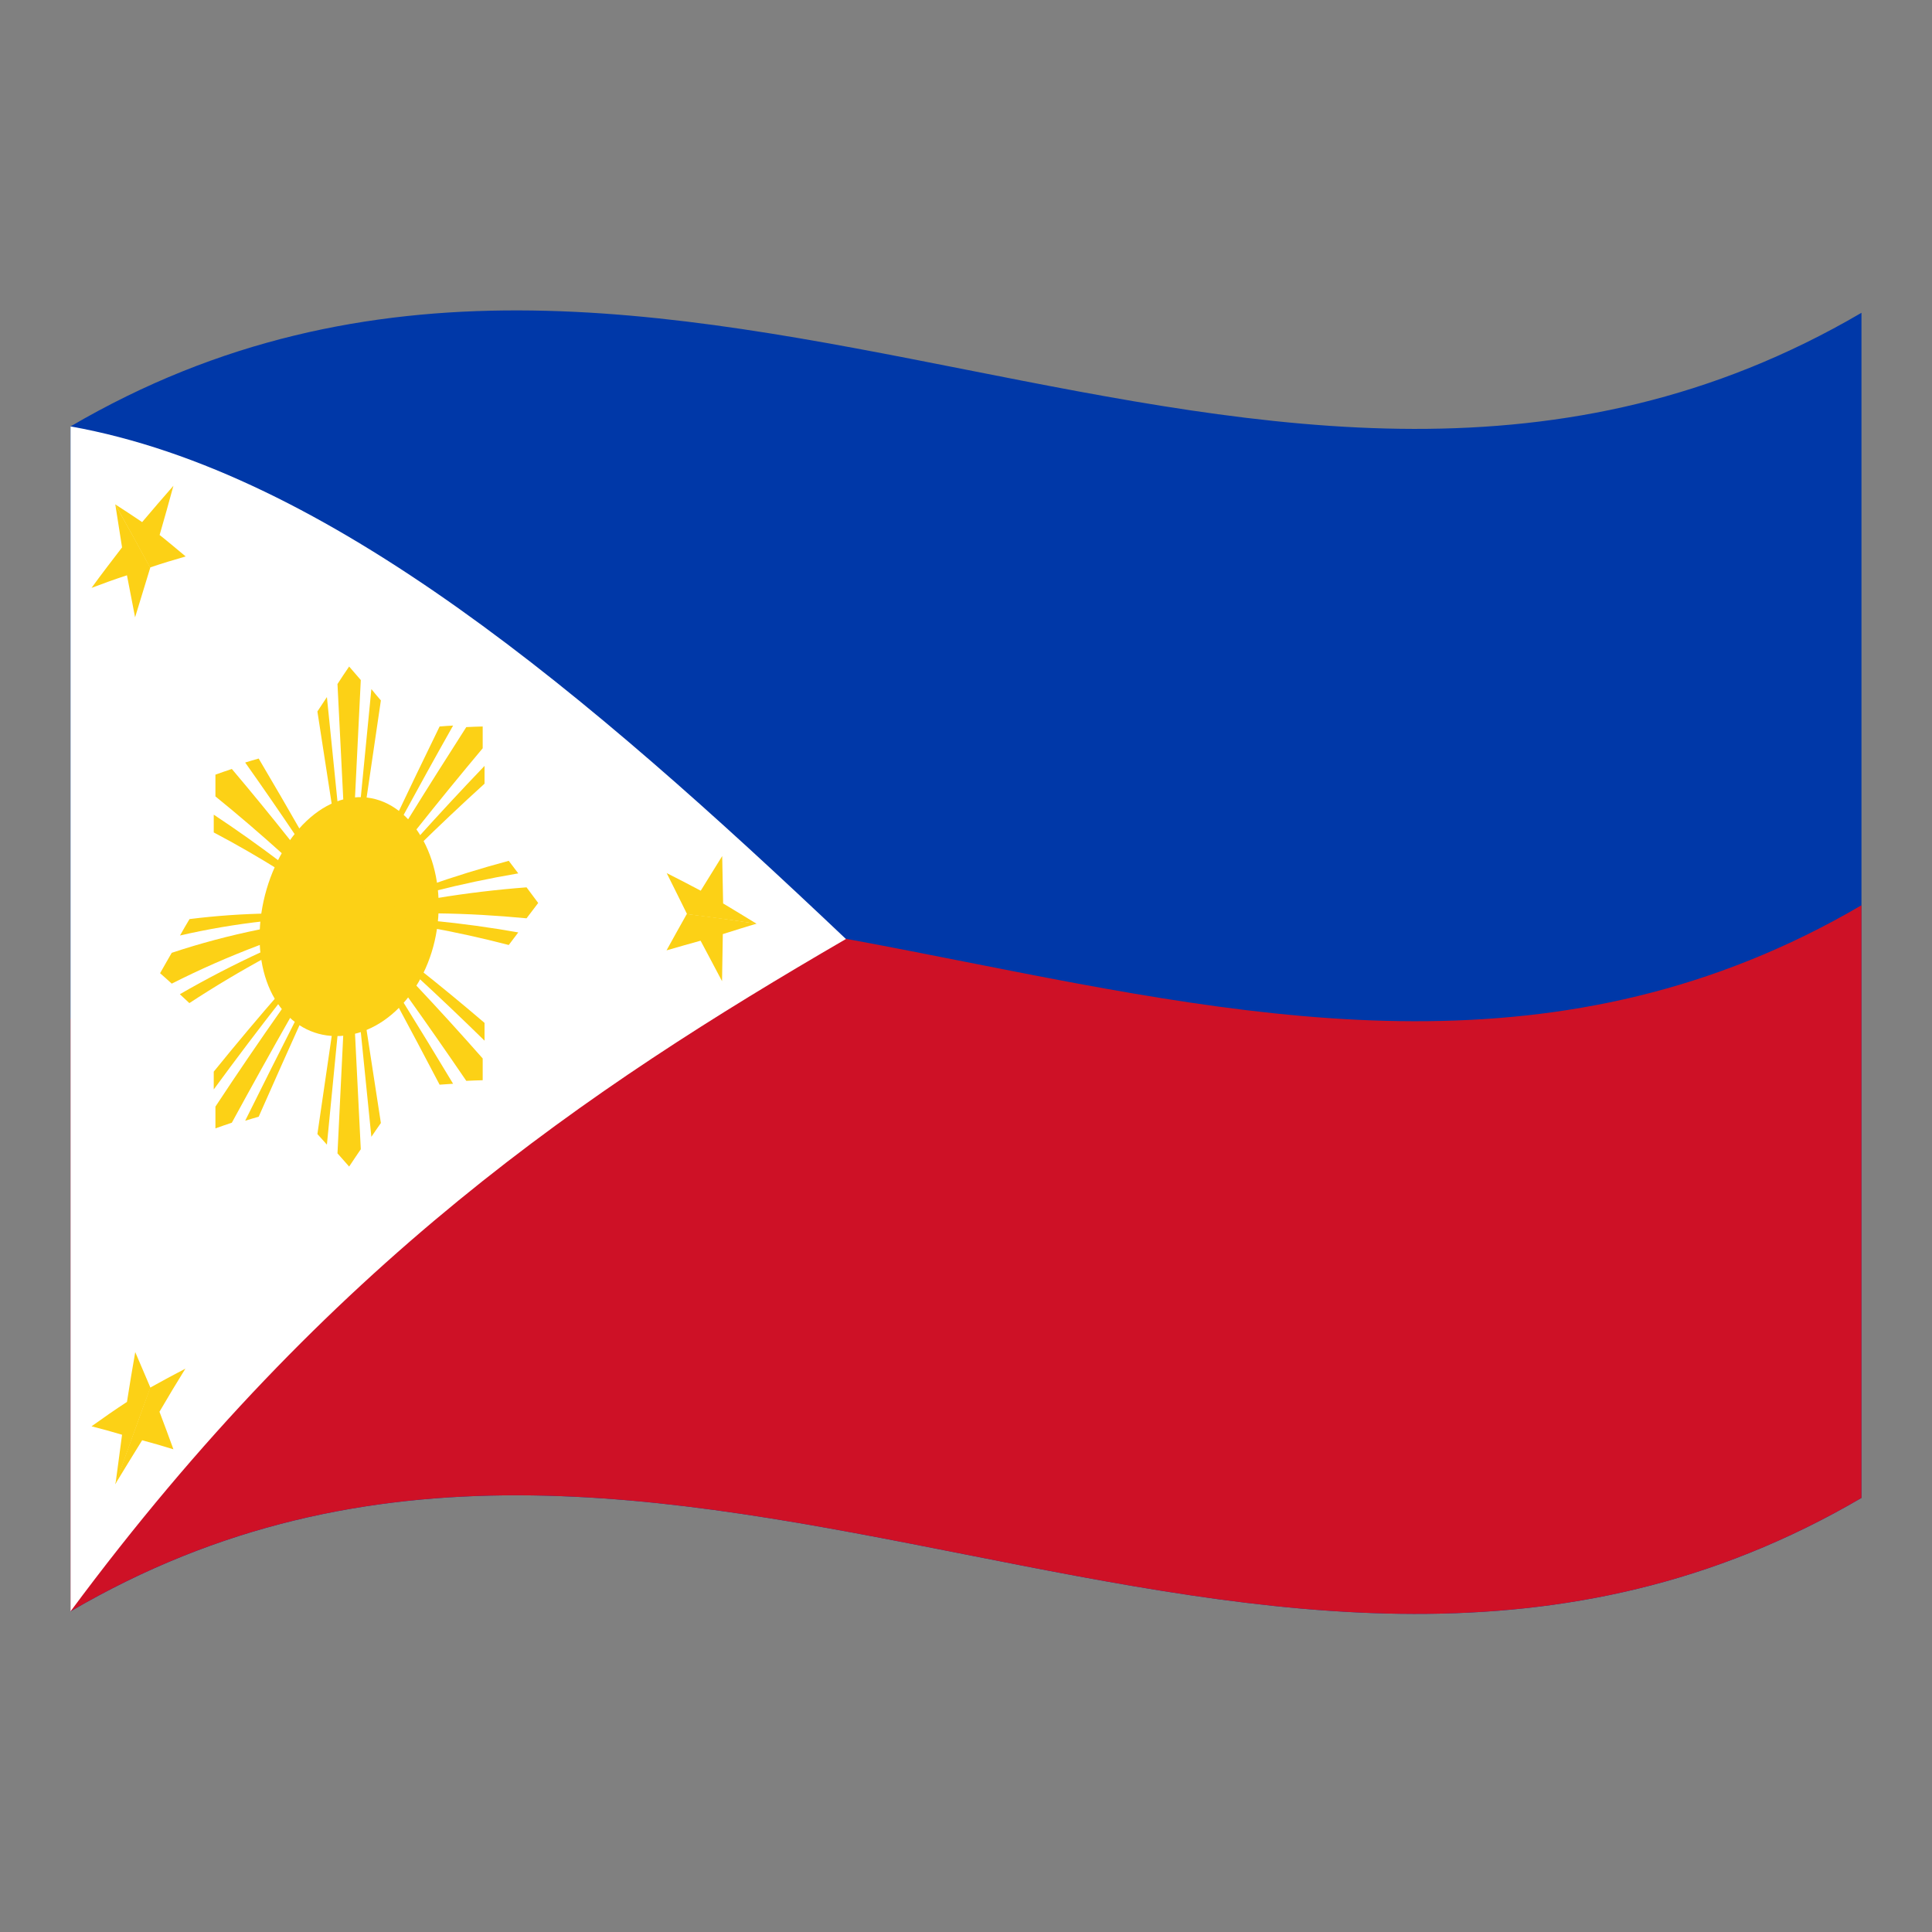 <?xml version="1.0" encoding="utf-8"?>
<!-- Generator: Adobe Illustrator 24.2.0, SVG Export Plug-In . SVG Version: 6.00 Build 0)  -->
<svg version="1.1" id="Layer_1" xmlns="http://www.w3.org/2000/svg" xmlns:xlink="http://www.w3.org/1999/xlink" x="0px" y="0px"
	 viewBox="0 0 1260 1260" style="enable-background:new 0 0 1260 1260;" xml:space="preserve">
<rect x="0" y="0" width="1260" height="1260" fill="#808080" stroke="none"/>
<style type="text/css">
	.st0{fill:#0038A8;}
	.st1{fill:#CE1126;}
	.st2{fill:#FFFFFF;}
	.st3{fill:#FCD116;}
</style>
<g>
	<path class="st0" d="M46,278.1v772.8c389.3-228,778.7,153.9,1168-74V204C824.7,432,435.3,50.2,46,278.1z"/>
	<path class="st1" d="M46,1050.9c389.3-228,778.7,153.9,1168-74V590.4c-389.3,227.8-778.7-153.9-1168,74V1050.9z"/>
	<path class="st2" d="M46,278.1v772.8c168.6-227.5,337.2-340.6,505.7-438.5C383.2,452.7,214.6,308.2,46,278.1z"/>
	<path class="st3" d="M227.7,520.5c-32.2,5.6-58.4,48.1-58.4,90.7s26.2,69.3,58.4,63.8c32.2-5.5,58.4-41.7,58.4-84.4
		C286.1,548,259.9,514.9,227.7,520.5z"/>
	<path class="st3" d="M104.4,634.7c2.6,2.2,5,4.5,7.6,6.8c36.6-18.5,75.4-33.2,115.7-43.7c-39.6,3.4-78.4,11.2-115.7,23.6
		C109.4,625.8,107,630.2,104.4,634.7z"/>
	<path class="st3" d="M123.5,654.2c32.8-21.5,67.7-40.4,104.1-56.4c-38.5,13.4-75.5,30.5-110.3,50.6
		C119.4,650.4,121.5,652.3,123.5,654.2z"/>
	<path class="st3" d="M117.4,610.1c36.1-8.3,73.1-12.4,110.3-12.3c-34.6-3.3-69.6-2.7-104.1,1.6
		C121.5,602.9,119.4,606.5,117.4,610.1z"/>
	<path class="st3" d="M140.5,505.2v14.2c29,23.5,58.1,49.8,87.1,78.4c-25.4-34-51-66.3-76.4-96.3C147.7,502.7,144,503.9,140.5,505.2
		z"/>
	<path class="st3" d="M139.4,542.9c29.5,15.5,58.8,34,88.3,55c-29.5-24.8-58.8-47.1-88.3-66.6V542.9z"/>
	<path class="st3" d="M159.9,497.3c22.6,31.9,45.1,65.4,67.8,100.6c-19.7-35.5-39.3-69.9-59-103.2
		C165.8,495.5,162.9,496.4,159.9,497.3z"/>
	<path class="st3" d="M220.1,446.1c2.6,50.6,5,101.1,7.6,151.7c2.6-51.4,5-102.9,7.6-154.3c-2.6-2.9-5-5.9-7.6-8.8
		C225.1,438.4,222.6,442.3,220.1,446.1z"/>
	<path class="st3" d="M207,464c6.9,44.4,13.8,89,20.7,133.8c-4.8-47.8-9.7-95.5-14.5-143.2C211.1,457.7,209,460.9,207,464z"/>
	<path class="st3" d="M227.7,597.8c6.9-47.1,13.8-94.2,20.7-141c-2.1-2.4-4.1-4.8-6.2-7.4C237.4,498.9,232.5,548.3,227.7,597.8z"/>
	<path class="st3" d="M227.7,597.8c29-38.7,58.1-75.2,87.1-109.8v-14.2c-3.6,0.1-7.1,0.2-10.7,0.4
		C278.7,513.8,253.1,554.9,227.7,597.8z"/>
	<path class="st3" d="M227.7,597.8c22.6-42.8,45.1-84.4,67.8-124.6c-2.9,0.2-5.9,0.3-8.8,0.6C267,514.2,247.4,555.5,227.7,597.8z"/>
	<path class="st3" d="M316,511.1v-11.6c-29.5,30.8-58.8,63.3-88.3,98.3C257.1,566.7,286.5,537.9,316,511.1z"/>
	<path class="st3" d="M227.7,597.8c38.5-3.4,77.1-2.6,115.7,1.1c2.6-3.4,5-6.6,7.6-10c-2.6-3.4-5-6.8-7.6-10.2
		C304.2,581.7,265.5,588,227.7,597.8z"/>
	<path class="st3" d="M227.7,597.8c35.7-12.4,72.7-21.8,110.3-28.2c-2.1-2.7-4.1-5.5-6.2-8.2C296.1,571,261.3,583.2,227.7,597.8z"/>
	<path class="st3" d="M331.8,616.3c2.1-2.7,4.1-5.5,6.2-8.2c-36.8-6.5-73.5-10.2-110.3-10.3C262.4,600.9,297.1,607.3,331.8,616.3z"
		/>
	<path class="st3" d="M304.1,704.9c3.6-0.2,7.1-0.3,10.7-0.4v-14.2c-29-32.9-58.1-63.8-87.1-92.5
		C253.1,631.8,278.7,667.6,304.1,704.9z"/>
	<path class="st3" d="M316,678.7v-11.6c-29.5-25.2-58.8-48.5-88.3-69.4C257.1,622.6,286.5,649.8,316,678.7z"/>
	<path class="st3" d="M286.7,707.4c2.9-0.2,5.9-0.4,8.8-0.6c-22.6-37.6-45.1-73.9-67.8-109C247.4,633.3,267,669.8,286.7,707.4z"/>
	<path class="st3" d="M220.1,752.2c2.6,2.8,5,5.8,7.6,8.6c2.6-3.8,5-7.6,7.6-11.3c-2.6-50.6-5-101.3-7.6-151.8
		C225.1,649.2,222.6,700.8,220.1,752.2z"/>
	<path class="st3" d="M242.2,741.4c2.1-3,4.1-6.1,6.2-9c-6.9-44.9-13.8-89.9-20.7-134.6C232.5,645.6,237.4,693.4,242.2,741.4z"/>
	<path class="st3" d="M213.2,746.5c4.8-49.7,9.7-99.2,14.5-148.7c-6.9,47.1-13.8,94.4-20.7,141.8C209,741.8,211.1,744.2,213.2,746.5
		z"/>
	<path class="st3" d="M140.5,735.9c3.6-1.3,7.1-2.5,10.7-3.7c25.5-46.8,51-91.7,76.4-134.4c-29,38.7-58.1,79.9-87.1,123.9
		L140.5,735.9z"/>
	<path class="st3" d="M168.7,728.3c19.7-44.6,39.3-88.2,59-130.4c-22.6,42.8-45.1,87.3-67.8,133C162.9,730,165.8,729.1,168.7,728.3z
		"/>
	<path class="st3" d="M139.4,710.5c29.5-40.3,58.8-77.7,88.3-112.7c-29.5,31.1-58.8,64.7-88.3,101.1V710.5z"/>
	<path class="st3" d="M434.7,619.8c7.4-2.2,14.8-4.2,22.2-6.3c4.6,8.8,9.4,17.5,14,26.4l0.5-30.7c7.3-2.3,14.6-4.6,21.9-6.8
		c-15.1-2.3-30.3-4.5-45.4-6.3C443.5,604,439,611.9,434.7,619.8z"/>
	<path class="st3" d="M471,558.3c-4.6,7.6-9.4,15-14,22.6c-7.4-3.9-14.8-7.8-22.2-11.5c4.4,8.9,8.9,17.8,13.3,26.8
		c15.1,1.9,30.3,4,45.4,6.3c-7.3-4.5-14.6-8.9-21.9-13.3L471,558.3z"/>
	<path class="st3" d="M82.8,914.3c-7.7,5-15.3,10.3-23.1,15.9c6.6,1.7,13.3,3.5,19.9,5.5c-1.4,10.8-2.9,21.6-4.3,32.3
		c7.6-21.2,15.1-42.2,22.8-63c-3.3-7.8-6.6-15.5-9.9-23.2C86.3,892.6,84.5,903.4,82.8,914.3z"/>
	<path class="st3" d="M97.9,905c-7.6,20.8-15.1,41.8-22.8,63c5.9-9.7,11.7-19.2,17.6-28.7c6.8,1.8,13.6,3.8,20.4,5.9
		c-3-8.2-6-16.4-9.1-24.5c5.6-9.6,11.2-18.9,16.9-28.1C113.4,896.5,105.6,900.7,97.9,905z"/>
	<path class="st3" d="M113.1,316.8c-6.8,7.8-13.6,15.6-20.4,23.7c-5.9-4-11.7-7.8-17.6-11.6c7.6,13.5,15.1,27.2,22.7,41.2
		c7.7-2.6,15.6-5,23.3-7.2c-5.7-4.7-11.3-9.5-17-14C107.2,338.2,110.2,327.5,113.1,316.8z"/>
	<path class="st3" d="M79.6,357c-6.6,8.6-13.3,17.3-19.9,26.4c7.7-2.9,15.3-5.7,23.1-8.2c1.8,9.1,3.5,18.3,5.3,27.4
		c3.3-10.8,6.6-21.6,9.9-32.4c-7.6-14-15.1-27.6-22.8-41.2C76.7,338.3,78.1,347.7,79.6,357z"/>
</g>
</svg>
